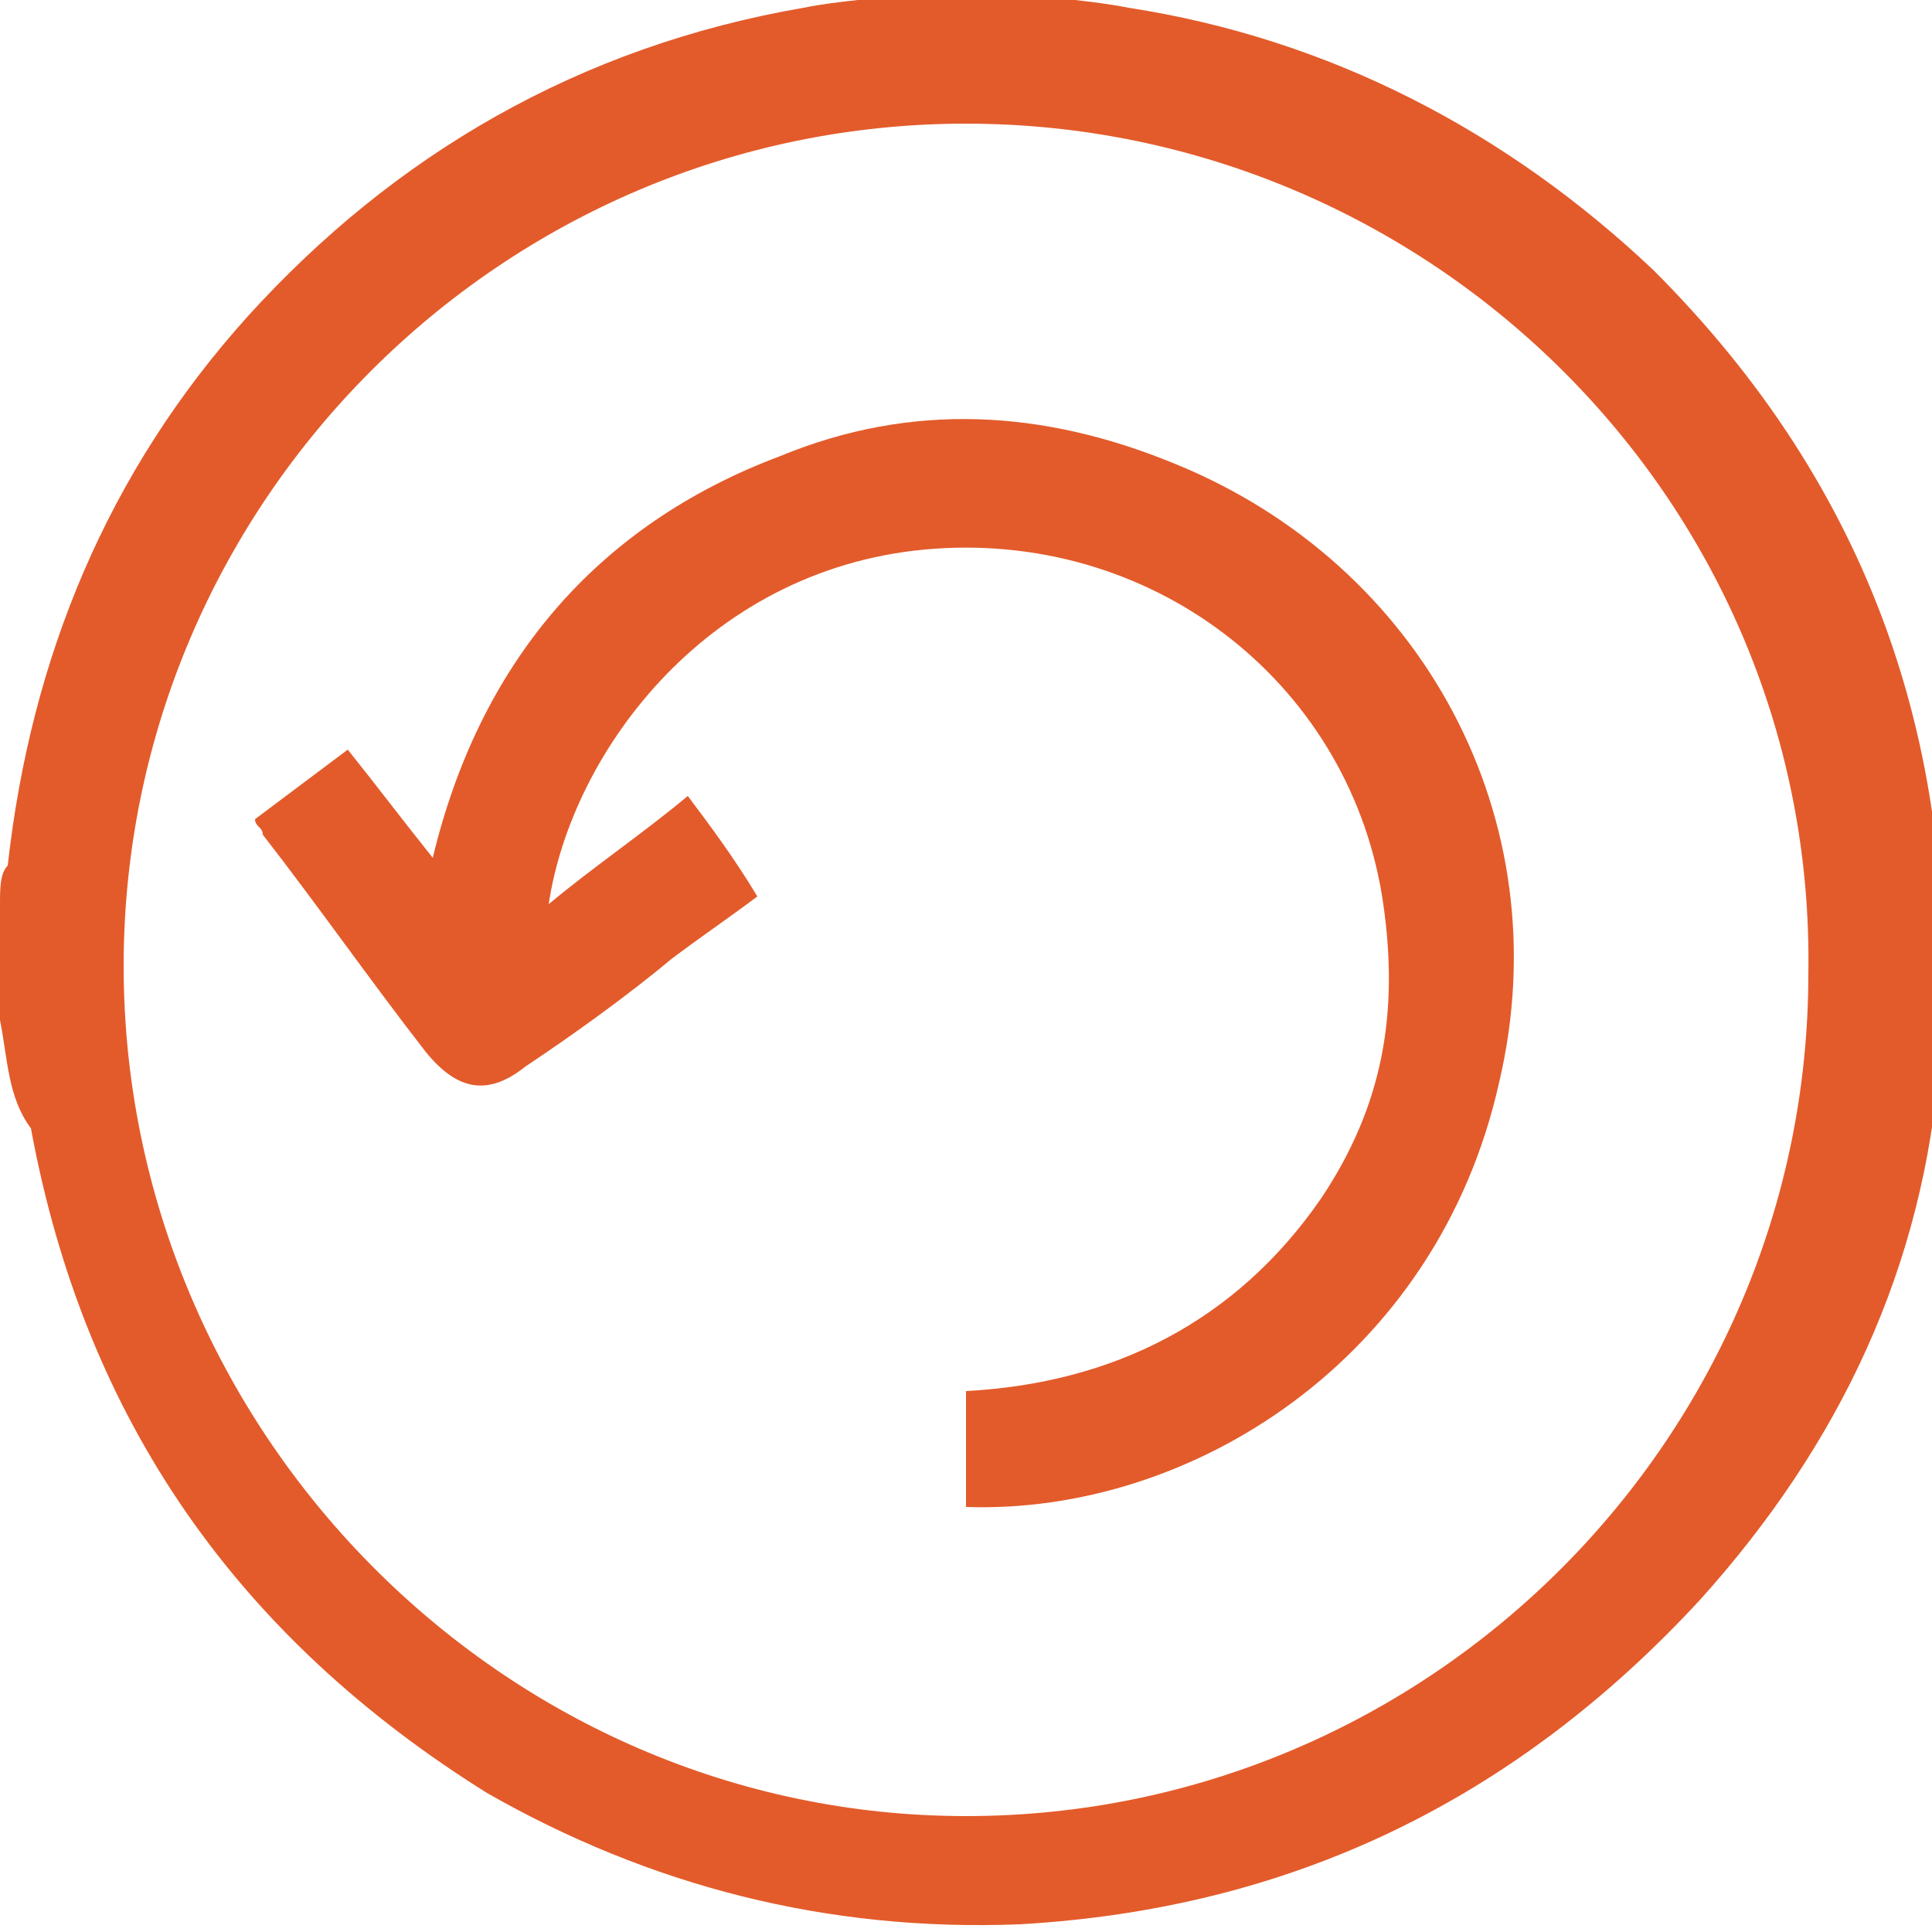 <?xml version="1.0" encoding="utf-8"?>
<!-- Generator: Adobe Illustrator 18.1.1, SVG Export Plug-In . SVG Version: 6.00 Build 0)  -->
<svg version="1.1" id="Layer_1" xmlns="http://www.w3.org/2000/svg" xmlns:xlink="http://www.w3.org/1999/xlink" x="0px" y="0px"
	 width="25px" height="25px" viewBox="0 0 25 25" enable-background="new 0 0 25 25" xml:space="preserve">
<g>
	<path fill="#E35B2B" d="M0,13.2c0-0.5,0-1,0-1.5c0-0.2,0-0.4,0.1-0.5c0.3-2.7,1.3-5.1,3.1-7.1c1.9-2.1,4.3-3.5,7.2-4
		c0.5-0.1,0.9-0.1,1.4-0.2h1.5c0.4,0.1,0.8,0.1,1.3,0.2c2.6,0.4,4.9,1.6,6.8,3.4c2.8,2.8,4,6.2,3.7,10.2c-0.2,2.7-1.3,5-3.1,7
		c-2.4,2.6-5.3,4-8.8,4.2c-2.5,0.1-4.8-0.5-6.9-1.7c-3.2-2-5.2-4.8-5.9-8.6C0.1,14.2,0.1,13.7,0,13.2 M12.5,1.6
		c-6,0-10.9,4.9-10.9,10.9c0,6,4.9,11,10.9,11c6,0,10.9-4.9,10.9-10.9C23.5,6.5,18.5,1.6,12.5,1.6"/>
	<path fill="#E35B2B" d="M8.9,10.3c0.3,0.4,0.6,0.8,0.9,1.3c-0.4,0.3-0.7,0.5-1.1,0.8c-0.6,0.5-1.3,1-1.9,1.4
		c-0.5,0.4-0.9,0.3-1.3-0.2c-0.7-0.9-1.4-1.9-2.1-2.8c0-0.1-0.1-0.1-0.1-0.2c0.4-0.3,0.8-0.6,1.2-0.9c0.4,0.5,0.7,0.9,1.1,1.4
		c0.6-2.5,2.1-4.3,4.5-5.2c1.7-0.7,3.4-0.6,5.1,0.1c3.2,1.3,5,4.6,4.2,8c-0.8,3.6-4,5.6-6.9,5.5V18c1.9-0.1,3.5-0.9,4.6-2.5
		c0.8-1.2,1-2.4,0.8-3.8c-0.4-2.8-2.9-4.8-5.8-4.6c-2.9,0.2-4.7,2.6-5,4.6C7.7,11.2,8.3,10.8,8.9,10.3"/>
</g>
</svg>
